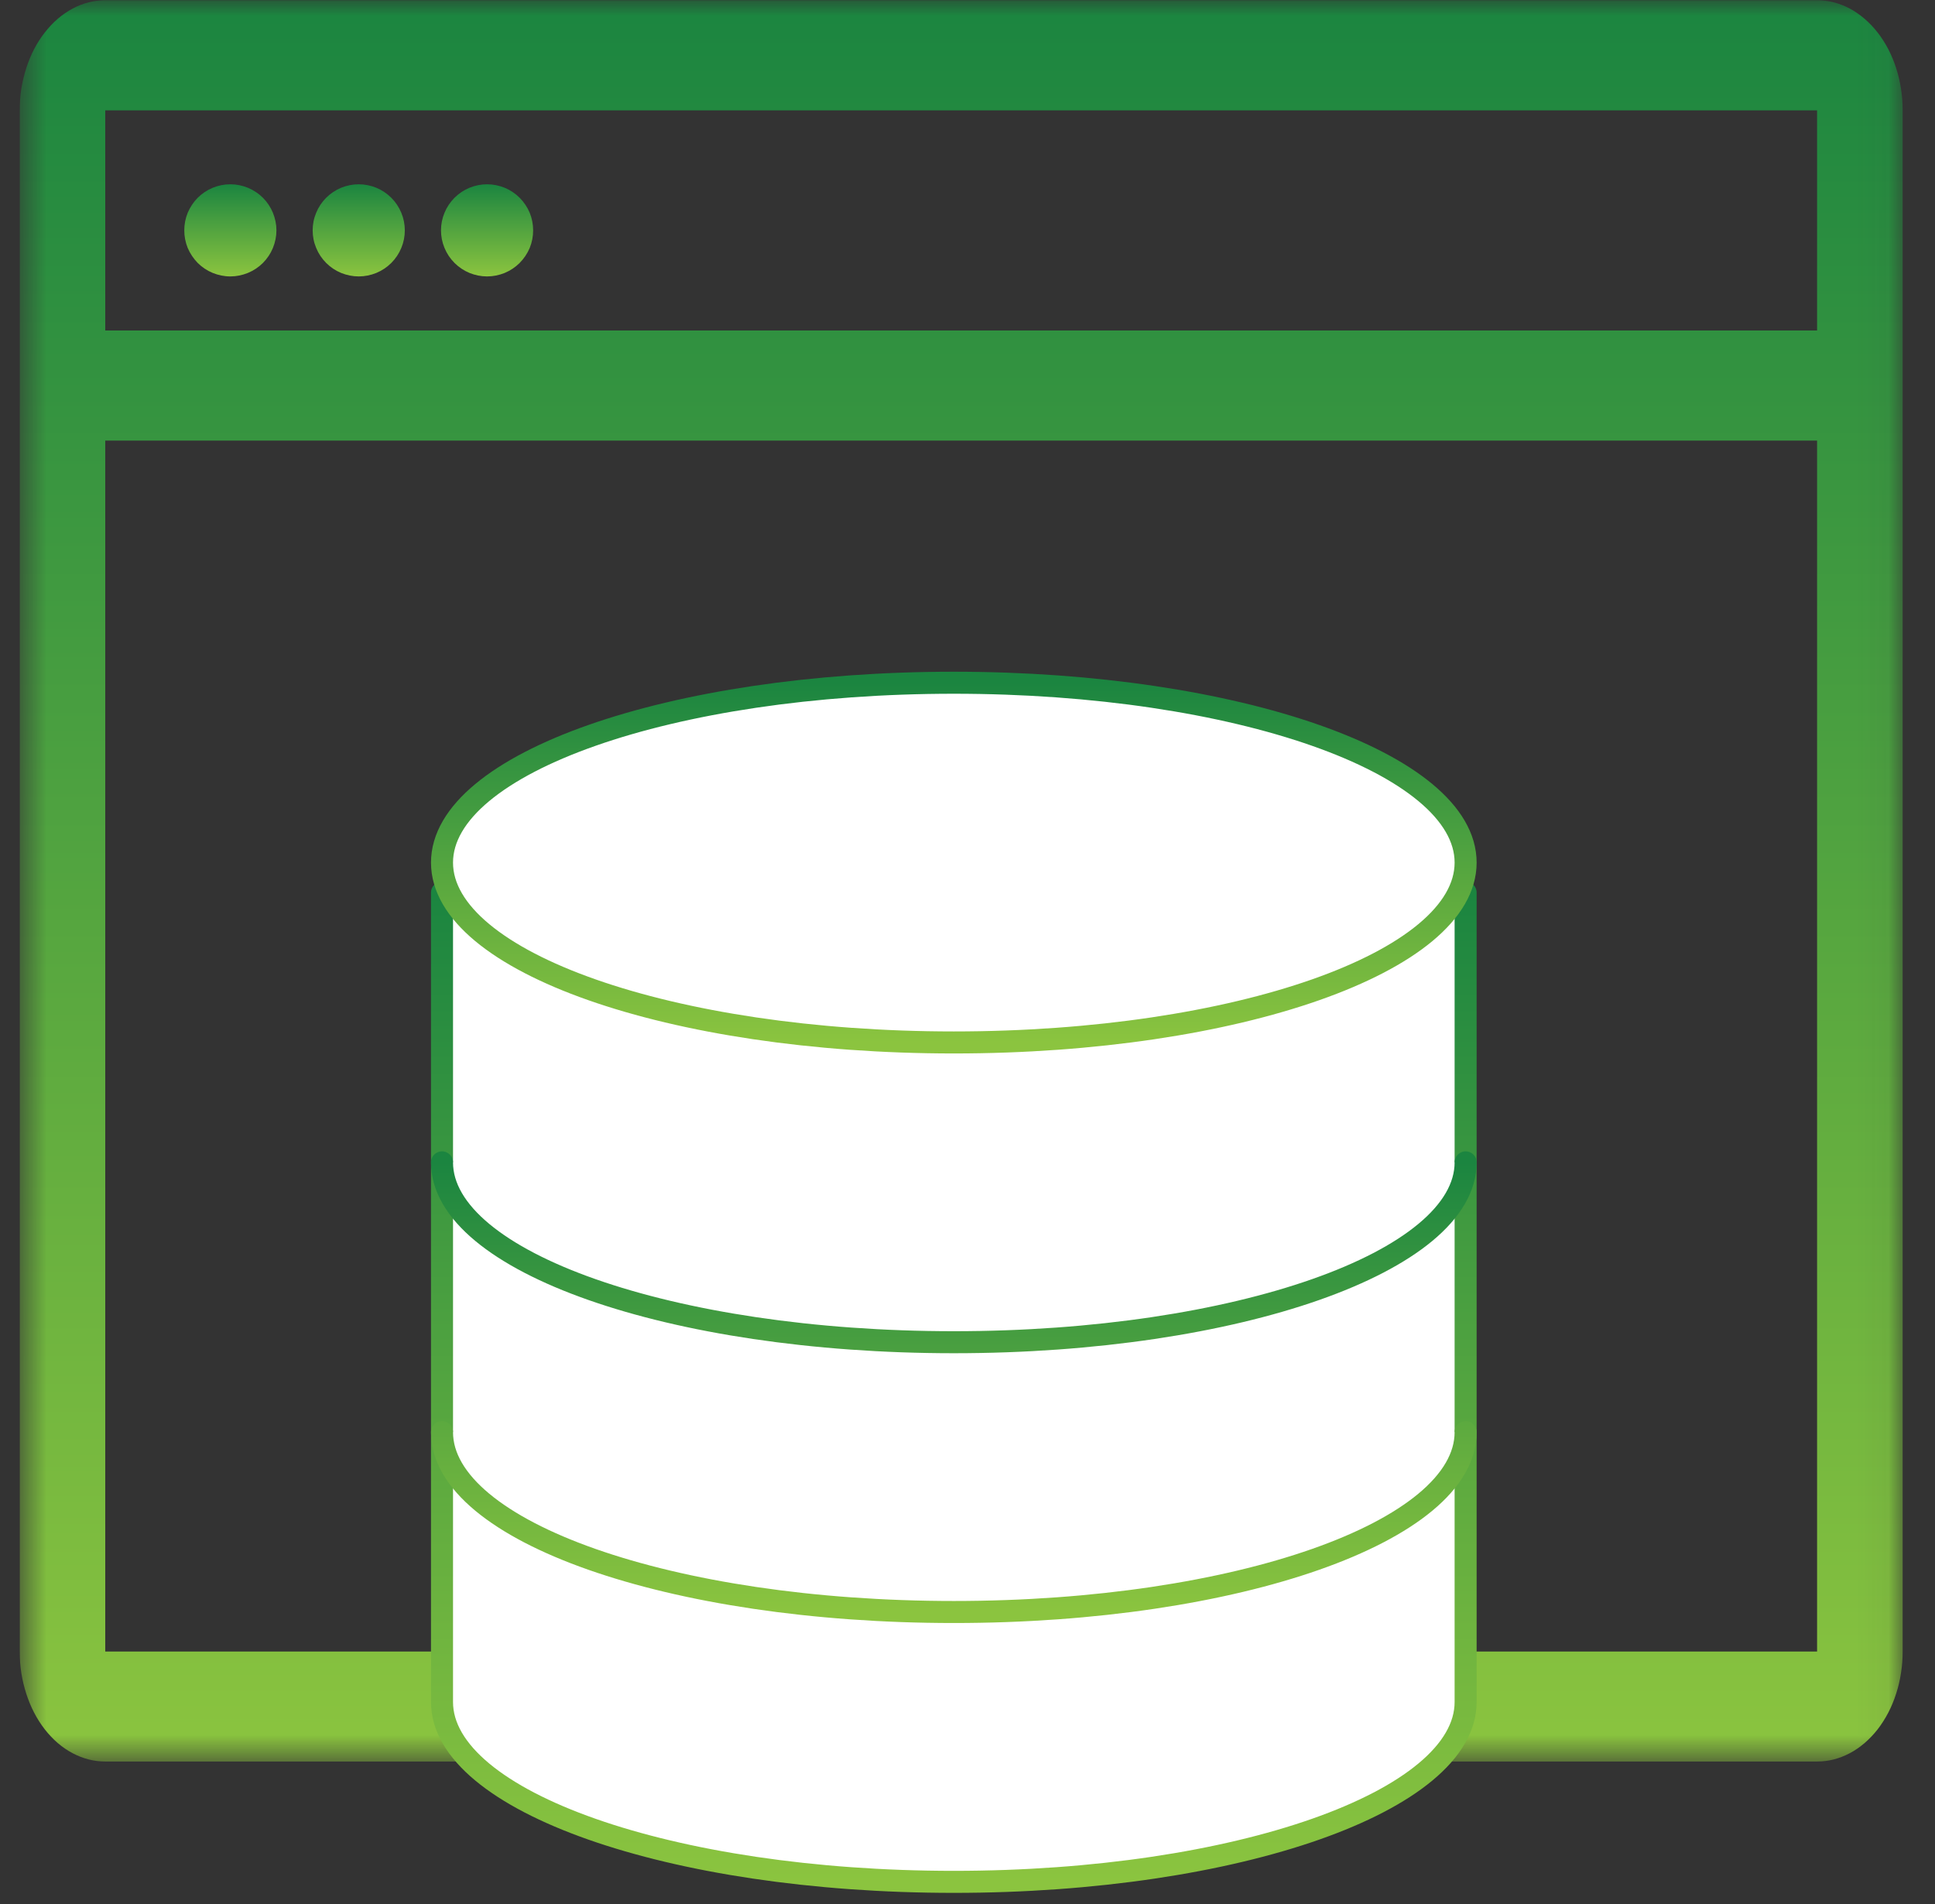 <svg width="63" height="62" viewBox="0 0 63 62" fill="none" xmlns="http://www.w3.org/2000/svg">
    <rect x="0" y="0" width="63" height="62" fill="#333333" stroke="none"/>
    <g clip-path="url(#clip0_151_364)">
        <mask id="mask0_151_364" style="mask-type:luminance" maskUnits="userSpaceOnUse" x="0" y="0"
            width="62" height="58">
            <path d="M0.641 0H61.947V57.359H0.641V0Z" fill="white" />
        </mask>
        <g mask="url(#mask0_151_364)">
            <path
                d="M59.161 0.008H3.427C3.245 0.008 3.064 0.031 2.885 0.076C2.704 0.123 2.53 0.191 2.362 0.28C2.194 0.372 2.031 0.481 1.879 0.614C1.727 0.743 1.588 0.893 1.457 1.06C1.329 1.223 1.212 1.407 1.11 1.601C1.009 1.799 0.924 2.003 0.854 2.221C0.785 2.439 0.731 2.663 0.694 2.892C0.659 3.123 0.641 3.358 0.641 3.593V53.772C0.641 54.006 0.659 54.238 0.694 54.469C0.731 54.701 0.785 54.926 0.854 55.14C0.924 55.358 1.009 55.566 1.11 55.76C1.212 55.958 1.329 56.138 1.457 56.305C1.588 56.472 1.727 56.618 1.879 56.751C2.031 56.88 2.194 56.993 2.362 57.081C2.53 57.17 2.704 57.238 2.885 57.285C3.064 57.33 3.245 57.353 3.427 57.353H59.161C59.345 57.353 59.526 57.33 59.705 57.285C59.884 57.238 60.06 57.17 60.228 57.081C60.396 56.993 60.556 56.88 60.709 56.751C60.861 56.618 61.002 56.472 61.133 56.305C61.261 56.138 61.376 55.958 61.48 55.76C61.581 55.566 61.666 55.358 61.736 55.14C61.805 54.926 61.859 54.701 61.893 54.469C61.931 54.238 61.947 54.006 61.947 53.772V3.593C61.947 3.358 61.931 3.123 61.893 2.892C61.859 2.663 61.805 2.439 61.736 2.221C61.666 2.003 61.581 1.799 61.48 1.601C61.376 1.407 61.261 1.223 61.133 1.06C61.002 0.893 60.861 0.743 60.709 0.614C60.556 0.481 60.396 0.372 60.228 0.28C60.06 0.191 59.884 0.123 59.705 0.076C59.526 0.031 59.345 0.008 59.161 0.008ZM3.427 3.593H59.161V10.76H3.427V3.593ZM3.427 53.772V14.346H59.161V34.059V53.772H3.427Z"
                fill="url(#paint0_linear_151_364)" />
        </g>
        <path
            d="M7.5 6C7.299 6 7.109 6.04 6.925 6.114C6.741 6.191 6.578 6.299 6.437 6.439C6.299 6.581 6.19 6.744 6.112 6.926C6.037 7.111 6 7.302 6 7.499C6 7.698 6.037 7.889 6.112 8.074C6.19 8.256 6.299 8.419 6.437 8.561C6.578 8.701 6.741 8.809 6.925 8.886C7.109 8.96 7.299 9 7.5 9C7.698 9 7.888 8.96 8.072 8.886C8.256 8.809 8.42 8.701 8.56 8.561C8.701 8.419 8.81 8.256 8.885 8.074C8.96 7.889 9 7.698 9 7.499C9 7.302 8.96 7.111 8.885 6.926C8.81 6.744 8.701 6.581 8.56 6.439C8.42 6.299 8.256 6.191 8.072 6.114C7.888 6.04 7.698 6 7.5 6Z"
            fill="url(#paint1_linear_151_364)" />
        <path
            d="M11.68 6C11.481 6 11.289 6.04 11.105 6.114C10.921 6.191 10.76 6.299 10.619 6.439C10.479 6.581 10.369 6.744 10.295 6.926C10.217 7.111 10.18 7.302 10.18 7.499C10.18 7.698 10.217 7.889 10.295 8.074C10.369 8.256 10.479 8.419 10.619 8.561C10.76 8.701 10.921 8.809 11.105 8.886C11.289 8.96 11.481 9 11.68 9C11.878 9 12.07 8.96 12.254 8.886C12.438 8.809 12.599 8.701 12.74 8.561C12.881 8.419 12.99 8.256 13.065 8.074C13.142 7.889 13.18 7.698 13.18 7.499C13.18 7.302 13.142 7.111 13.065 6.926C12.99 6.744 12.881 6.581 12.74 6.439C12.599 6.299 12.438 6.191 12.254 6.114C12.07 6.04 11.878 6 11.68 6Z"
            fill="url(#paint2_linear_151_364)" />
        <path
            d="M15.858 6C15.66 6 15.468 6.04 15.284 6.114C15.1 6.191 14.939 6.299 14.798 6.439C14.657 6.581 14.548 6.744 14.473 6.926C14.396 7.111 14.358 7.302 14.358 7.499C14.358 7.698 14.396 7.889 14.473 8.074C14.548 8.256 14.657 8.419 14.798 8.561C14.939 8.701 15.1 8.809 15.284 8.886C15.468 8.96 15.66 9 15.858 9C16.057 9 16.249 8.96 16.433 8.886C16.617 8.809 16.778 8.701 16.919 8.561C17.059 8.419 17.169 8.256 17.246 8.074C17.321 7.889 17.358 7.698 17.358 7.499C17.358 7.302 17.321 7.111 17.246 6.926C17.169 6.744 17.059 6.581 16.919 6.439C16.778 6.299 16.617 6.191 16.433 6.114C16.249 6.04 16.057 6 15.858 6Z"
            fill="url(#paint3_linear_151_364)" />
        <g clip-path="url(#clip1_151_364)">
            <path
                d="M47.718 29.062V55.415C47.718 58.649 40.258 61.271 31.055 61.271C21.851 61.271 14.391 58.649 14.391 55.415V29.062"
                fill="white" />
            <path
                d="M47.718 29.062V55.415C47.718 58.649 40.258 61.271 31.055 61.271C21.851 61.271 14.391 58.649 14.391 55.415V29.062"
                stroke="url(#paint4_linear_151_364)" stroke-width="0.717" stroke-linecap="round"
                stroke-linejoin="round" />
            <path
                d="M47.718 46.629C47.718 49.864 40.258 52.485 31.055 52.485C21.851 52.485 14.391 49.864 14.391 46.629M47.718 37.845C47.718 41.08 40.258 43.701 31.055 43.701C21.851 43.701 14.391 41.08 14.391 37.845"
                fill="white" />
            <path
                d="M47.718 46.629C47.718 49.864 40.258 52.485 31.055 52.485C21.851 52.485 14.391 49.864 14.391 46.629M47.718 37.845C47.718 41.08 40.258 43.701 31.055 43.701C21.851 43.701 14.391 41.08 14.391 37.845"
                stroke="url(#paint5_linear_151_364)" stroke-width="0.717" stroke-linecap="round"
                stroke-linejoin="round" />
            <path
                d="M31.055 33.941C40.258 33.941 47.718 31.319 47.718 28.085C47.718 24.851 40.258 22.229 31.055 22.229C21.851 22.229 14.391 24.851 14.391 28.085C14.391 31.319 21.851 33.941 31.055 33.941Z"
                fill="white" stroke="url(#paint6_linear_151_364)" stroke-width="0.717"
                stroke-linecap="round" stroke-linejoin="round" />
        </g>
    </g>
    <defs>
        <linearGradient id="paint0_linear_151_364" x1="31.294" y1="0.008" x2="31.294"
            y2="57.353" gradientUnits="userSpaceOnUse">
            <stop stop-color="#1B8540" />
            <stop offset="1" stop-color="#8BC43F" />
        </linearGradient>
        <linearGradient id="paint1_linear_151_364" x1="7.5" y1="6" x2="7.5" y2="9"
            gradientUnits="userSpaceOnUse">
            <stop stop-color="#1B8540" />
            <stop offset="1" stop-color="#8BC43F" />
        </linearGradient>
        <linearGradient id="paint2_linear_151_364" x1="11.68" y1="6" x2="11.68" y2="9"
            gradientUnits="userSpaceOnUse">
            <stop stop-color="#1B8540" />
            <stop offset="1" stop-color="#8BC43F" />
        </linearGradient>
        <linearGradient id="paint3_linear_151_364" x1="15.858" y1="6" x2="15.858" y2="9"
            gradientUnits="userSpaceOnUse">
            <stop stop-color="#1B8540" />
            <stop offset="1" stop-color="#8BC43F" />
        </linearGradient>
        <linearGradient id="paint4_linear_151_364" x1="31.055" y1="29.062" x2="31.055"
            y2="61.271" gradientUnits="userSpaceOnUse">
            <stop stop-color="#1B8540" />
            <stop offset="1" stop-color="#8BC43F" />
        </linearGradient>
        <linearGradient id="paint5_linear_151_364" x1="31.055" y1="37.845" x2="31.055"
            y2="52.485" gradientUnits="userSpaceOnUse">
            <stop stop-color="#1B8540" />
            <stop offset="1" stop-color="#8BC43F" />
        </linearGradient>
        <linearGradient id="paint6_linear_151_364" x1="31.055" y1="22.229" x2="31.055"
            y2="33.941" gradientUnits="userSpaceOnUse">
            <stop stop-color="#1B8540" />
            <stop offset="1" stop-color="#8BC43F" />
        </linearGradient>
        <clipPath id="clip0_151_364">
            <rect width="62" height="62" fill="white" transform="translate(0.637)" />
        </clipPath>
        <clipPath id="clip1_151_364">
            <rect width="35" height="41" fill="white" transform="translate(13.552 21)" />
        </clipPath>
    </defs>
</svg>
